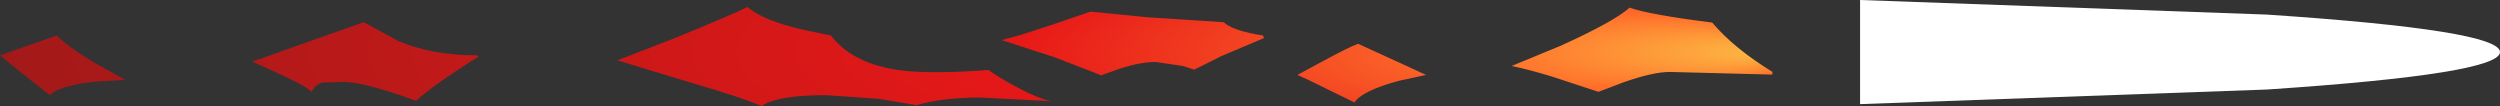 <?xml version="1.0" encoding="UTF-8" standalone="no"?>
<svg xmlns:xlink="http://www.w3.org/1999/xlink" height="16.05px" width="377.0px" xmlns="http://www.w3.org/2000/svg">
  <rect width="100%" height="100%" fill="#333333" stroke="none"/>
  <g transform="matrix(1.0, 0.0, 0.0, 1.0, -199.5, 7.85)">
    <path d="M271.5 0.5 L271.7 0.7 271.65 0.7 271.5 0.5 M389.95 -2.5 L390.2 -2.15 390.1 -2.1 389.95 -2.5" fill="#ff0000" fill-rule="evenodd" stroke="none"/>
    <path d="M271.65 0.7 Q269.85 1.8 267.7 3.25 264.05 5.7 262.25 7.35 L260.25 6.65 Q254.0 4.5 251.25 4.5 L248.15 4.6 Q247.05 4.85 246.5 6.0 245.5 5.0 240.1 2.6 L237.55 1.45 246.4 -1.7 254.35 -4.5 259.6 -1.65 Q264.75 0.5 271.5 0.5 L271.65 0.7 M312.25 -6.8 Q314.6 -4.65 321.4 -3.2 L324.8 -2.5 Q328.45 2.25 336.75 2.9 341.45 3.25 348.55 2.7 350.15 3.85 352.4 5.05 355.85 6.95 357.95 7.4 L347.15 6.85 Q341.5 6.9 337.7 8.0 L332.0 7.05 324.05 6.5 Q317.05 6.5 314.55 8.0 L314.5 8.2 Q311.4 6.85 303.8 4.65 L292.6 1.25 301.0 -2.0 Q309.0 -5.25 312.25 -6.8 M390.1 -2.1 L383.7 0.6 379.6 2.65 377.85 2.1 373.8 1.5 Q371.45 1.5 368.4 2.5 L365.55 3.5 358.45 0.75 350.55 -1.8 353.45 -2.6 355.5 -3.25 358.4 -4.2 363.95 -6.1 372.5 -5.25 384.05 -4.5 384.35 -4.25 Q385.8 -3.15 389.95 -2.5 L390.1 -2.1 M445.25 -6.7 Q448.15 -5.65 457.7 -4.45 461.0 -0.55 466.8 3.0 L466.75 3.4 451.3 3.0 Q448.85 3.0 444.5 4.5 L440.55 6.0 433.7 3.75 Q430.15 2.65 427.45 2.1 L434.85 -0.95 Q442.9 -4.6 445.25 -6.7 M213.9 4.45 Q208.45 5.05 207.0 6.5 L202.2 2.7 199.5 0.5 208.05 -2.5 Q209.8 -0.8 213.3 1.35 L218.4 4.2 213.9 4.45 M414.55 3.45 L410.6 4.3 Q404.95 5.8 403.75 7.6 L399.35 5.45 Q396.45 4.0 395.15 3.45 L398.85 1.45 Q402.8 -0.7 404.3 -1.25 L410.1 1.4 414.55 3.45" fill="url(#gradient0)" fill-rule="evenodd" stroke="none"/>
    <path d="M480.0 -7.85 L541.35 -5.65 Q576.5 -3.3 576.5 0.0 576.5 3.3 541.35 5.65 L480.0 7.85 480.0 -7.85" fill="#ffffff" fill-rule="evenodd" stroke="none"/>
  </g>
  <defs>
    <radialGradient cx="0" cy="0" fx="656.0" fy="0" gradientTransform="matrix(0.273, 0.0, 0.0, 0.059, 288.0, 0.0)" gradientUnits="userSpaceOnUse" id="gradient0" r="819.2" spreadMethod="pad">
      <stop offset="0.0" stop-color="#fcba43"/>
      <stop offset="0.11" stop-color="#ff702b"/>
      <stop offset="0.286" stop-color="#e71818"/>
      <stop offset="1.0" stop-color="#661a1a"/>
    </radialGradient>
  </defs>
</svg>
